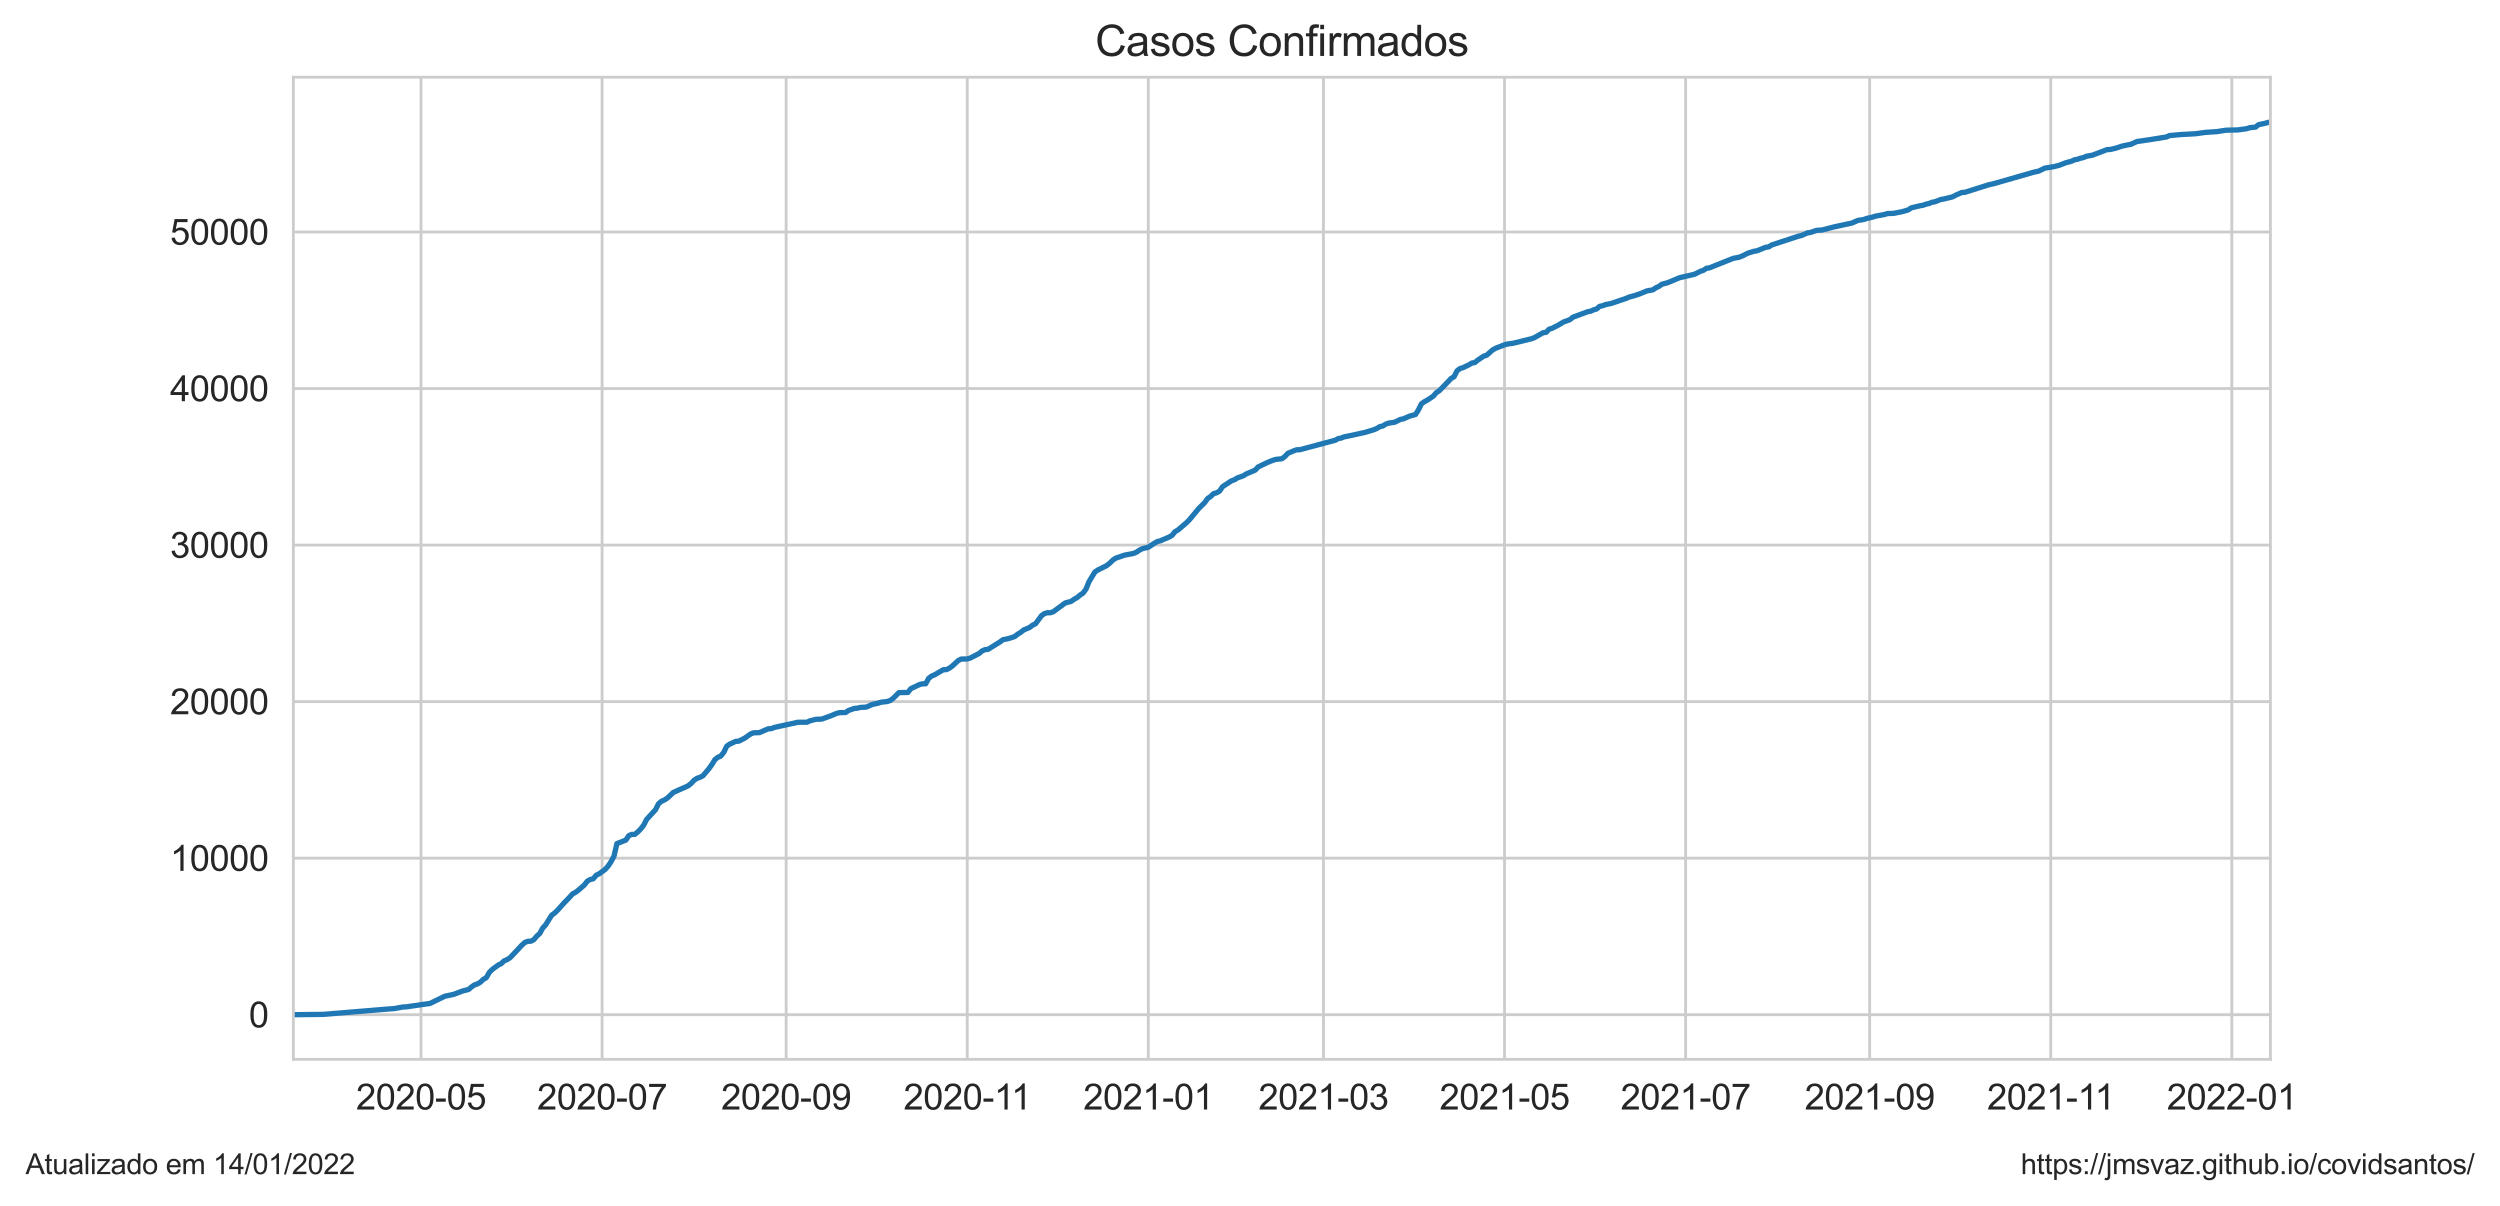 <?xml version="1.0" encoding="utf-8" standalone="no"?>
<!DOCTYPE svg PUBLIC "-//W3C//DTD SVG 1.1//EN"
  "http://www.w3.org/Graphics/SVG/1.1/DTD/svg11.dtd">
<svg xmlns:xlink="http://www.w3.org/1999/xlink" width="705.6pt" height="340.273pt" viewBox="0 0 705.6 340.273" xmlns="http://www.w3.org/2000/svg" version="1.1">
 <defs>
  <style type="text/css">*{stroke-linejoin: round; stroke-linecap: butt}</style>
 </defs>
 <g id="figure_1">
  <g id="patch_1">
   <path d="M 0 340.273 
L 705.6 340.273 
L 705.6 0 
L 0 0 
z
" style="fill: #ffffff"/>
  </g>
  <g id="axes_1">
   <g id="patch_2">
    <path d="M 82.8 298.989 
L 640.8 298.989 
L 640.8 21.789 
L 82.8 21.789 
z
" style="fill: #ffffff"/>
   </g>
   <g id="matplotlib.axis_1">
    <g id="xtick_1">
     <g id="line2d_1">
      <path d="M 118.827 298.989 
L 118.827 21.789 
" clip-path="url(#p7f9ad1657c)" style="fill: none; stroke: #cccccc; stroke-width: 0.8; stroke-linecap: round"/>
     </g>
     <g id="text_1">
      <!-- 2020-05 -->
      <g style="fill: #262626" transform="translate(100.479 313.147)scale(0.1 -0.1)">
       <defs>
        <path id="ArialMT-32" d="M 3222 541 
L 3222 0 
L 194 0 
Q 188 203 259 391 
Q 375 700 629 1000 
Q 884 1300 1366 1694 
Q 2113 2306 2375 2664 
Q 2638 3022 2638 3341 
Q 2638 3675 2398 3904 
Q 2159 4134 1775 4134 
Q 1369 4134 1125 3890 
Q 881 3647 878 3216 
L 300 3275 
Q 359 3922 746 4261 
Q 1134 4600 1788 4600 
Q 2447 4600 2831 4234 
Q 3216 3869 3216 3328 
Q 3216 3053 3103 2787 
Q 2991 2522 2730 2228 
Q 2469 1934 1863 1422 
Q 1356 997 1212 845 
Q 1069 694 975 541 
L 3222 541 
z
" transform="scale(0.016)"/>
        <path id="ArialMT-30" d="M 266 2259 
Q 266 3072 433 3567 
Q 600 4063 929 4331 
Q 1259 4600 1759 4600 
Q 2128 4600 2406 4451 
Q 2684 4303 2865 4023 
Q 3047 3744 3150 3342 
Q 3253 2941 3253 2259 
Q 3253 1453 3087 958 
Q 2922 463 2592 192 
Q 2263 -78 1759 -78 
Q 1097 -78 719 397 
Q 266 969 266 2259 
z
M 844 2259 
Q 844 1131 1108 757 
Q 1372 384 1759 384 
Q 2147 384 2411 759 
Q 2675 1134 2675 2259 
Q 2675 3391 2411 3762 
Q 2147 4134 1753 4134 
Q 1366 4134 1134 3806 
Q 844 3388 844 2259 
z
" transform="scale(0.016)"/>
        <path id="ArialMT-2d" d="M 203 1375 
L 203 1941 
L 1931 1941 
L 1931 1375 
L 203 1375 
z
" transform="scale(0.016)"/>
        <path id="ArialMT-35" d="M 266 1200 
L 856 1250 
Q 922 819 1161 601 
Q 1400 384 1738 384 
Q 2144 384 2425 690 
Q 2706 997 2706 1503 
Q 2706 1984 2436 2262 
Q 2166 2541 1728 2541 
Q 1456 2541 1237 2417 
Q 1019 2294 894 2097 
L 366 2166 
L 809 4519 
L 3088 4519 
L 3088 3981 
L 1259 3981 
L 1013 2750 
Q 1425 3038 1878 3038 
Q 2478 3038 2890 2622 
Q 3303 2206 3303 1553 
Q 3303 931 2941 478 
Q 2500 -78 1738 -78 
Q 1113 -78 717 272 
Q 322 622 266 1200 
z
" transform="scale(0.016)"/>
       </defs>
       <use xlink:href="#ArialMT-32"/>
       <use xlink:href="#ArialMT-30" x="55.615"/>
       <use xlink:href="#ArialMT-32" x="111.23"/>
       <use xlink:href="#ArialMT-30" x="166.846"/>
       <use xlink:href="#ArialMT-2d" x="222.461"/>
       <use xlink:href="#ArialMT-30" x="255.762"/>
       <use xlink:href="#ArialMT-35" x="311.377"/>
      </g>
     </g>
    </g>
    <g id="xtick_2">
     <g id="line2d_2">
      <path d="M 169.935 298.989 
L 169.935 21.789 
" clip-path="url(#p7f9ad1657c)" style="fill: none; stroke: #cccccc; stroke-width: 0.8; stroke-linecap: round"/>
     </g>
     <g id="text_2">
      <!-- 2020-07 -->
      <g style="fill: #262626" transform="translate(151.587 313.147)scale(0.1 -0.1)">
       <defs>
        <path id="ArialMT-37" d="M 303 3981 
L 303 4522 
L 3269 4522 
L 3269 4084 
Q 2831 3619 2401 2847 
Q 1972 2075 1738 1259 
Q 1569 684 1522 0 
L 944 0 
Q 953 541 1156 1306 
Q 1359 2072 1739 2783 
Q 2119 3494 2547 3981 
L 303 3981 
z
" transform="scale(0.016)"/>
       </defs>
       <use xlink:href="#ArialMT-32"/>
       <use xlink:href="#ArialMT-30" x="55.615"/>
       <use xlink:href="#ArialMT-32" x="111.23"/>
       <use xlink:href="#ArialMT-30" x="166.846"/>
       <use xlink:href="#ArialMT-2d" x="222.461"/>
       <use xlink:href="#ArialMT-30" x="255.762"/>
       <use xlink:href="#ArialMT-37" x="311.377"/>
      </g>
     </g>
    </g>
    <g id="xtick_3">
     <g id="line2d_3">
      <path d="M 221.881 298.989 
L 221.881 21.789 
" clip-path="url(#p7f9ad1657c)" style="fill: none; stroke: #cccccc; stroke-width: 0.8; stroke-linecap: round"/>
     </g>
     <g id="text_3">
      <!-- 2020-09 -->
      <g style="fill: #262626" transform="translate(203.533 313.147)scale(0.1 -0.1)">
       <defs>
        <path id="ArialMT-39" d="M 350 1059 
L 891 1109 
Q 959 728 1153 556 
Q 1347 384 1650 384 
Q 1909 384 2104 503 
Q 2300 622 2425 820 
Q 2550 1019 2634 1356 
Q 2719 1694 2719 2044 
Q 2719 2081 2716 2156 
Q 2547 1888 2255 1720 
Q 1963 1553 1622 1553 
Q 1053 1553 659 1965 
Q 266 2378 266 3053 
Q 266 3750 677 4175 
Q 1088 4600 1706 4600 
Q 2153 4600 2523 4359 
Q 2894 4119 3086 3673 
Q 3278 3228 3278 2384 
Q 3278 1506 3087 986 
Q 2897 466 2520 194 
Q 2144 -78 1638 -78 
Q 1100 -78 759 220 
Q 419 519 350 1059 
z
M 2653 3081 
Q 2653 3566 2395 3850 
Q 2138 4134 1775 4134 
Q 1400 4134 1122 3828 
Q 844 3522 844 3034 
Q 844 2597 1108 2323 
Q 1372 2050 1759 2050 
Q 2150 2050 2401 2323 
Q 2653 2597 2653 3081 
z
" transform="scale(0.016)"/>
       </defs>
       <use xlink:href="#ArialMT-32"/>
       <use xlink:href="#ArialMT-30" x="55.615"/>
       <use xlink:href="#ArialMT-32" x="111.23"/>
       <use xlink:href="#ArialMT-30" x="166.846"/>
       <use xlink:href="#ArialMT-2d" x="222.461"/>
       <use xlink:href="#ArialMT-30" x="255.762"/>
       <use xlink:href="#ArialMT-39" x="311.377"/>
      </g>
     </g>
    </g>
    <g id="xtick_4">
     <g id="line2d_4">
      <path d="M 272.989 298.989 
L 272.989 21.789 
" clip-path="url(#p7f9ad1657c)" style="fill: none; stroke: #cccccc; stroke-width: 0.8; stroke-linecap: round"/>
     </g>
     <g id="text_4">
      <!-- 2020-11 -->
      <g style="fill: #262626" transform="translate(255.01 313.147)scale(0.1 -0.1)">
       <defs>
        <path id="ArialMT-31" d="M 2384 0 
L 1822 0 
L 1822 3584 
Q 1619 3391 1289 3197 
Q 959 3003 697 2906 
L 697 3450 
Q 1169 3672 1522 3987 
Q 1875 4303 2022 4600 
L 2384 4600 
L 2384 0 
z
" transform="scale(0.016)"/>
       </defs>
       <use xlink:href="#ArialMT-32"/>
       <use xlink:href="#ArialMT-30" x="55.615"/>
       <use xlink:href="#ArialMT-32" x="111.23"/>
       <use xlink:href="#ArialMT-30" x="166.846"/>
       <use xlink:href="#ArialMT-2d" x="222.461"/>
       <use xlink:href="#ArialMT-31" x="255.762"/>
       <use xlink:href="#ArialMT-31" x="304.002"/>
      </g>
     </g>
    </g>
    <g id="xtick_5">
     <g id="line2d_5">
      <path d="M 324.097 298.989 
L 324.097 21.789 
" clip-path="url(#p7f9ad1657c)" style="fill: none; stroke: #cccccc; stroke-width: 0.8; stroke-linecap: round"/>
     </g>
     <g id="text_5">
      <!-- 2021-01 -->
      <g style="fill: #262626" transform="translate(305.75 313.147)scale(0.1 -0.1)">
       <use xlink:href="#ArialMT-32"/>
       <use xlink:href="#ArialMT-30" x="55.615"/>
       <use xlink:href="#ArialMT-32" x="111.23"/>
       <use xlink:href="#ArialMT-31" x="166.846"/>
       <use xlink:href="#ArialMT-2d" x="222.461"/>
       <use xlink:href="#ArialMT-30" x="255.762"/>
       <use xlink:href="#ArialMT-31" x="311.377"/>
      </g>
     </g>
    </g>
    <g id="xtick_6">
     <g id="line2d_6">
      <path d="M 373.53 298.989 
L 373.53 21.789 
" clip-path="url(#p7f9ad1657c)" style="fill: none; stroke: #cccccc; stroke-width: 0.8; stroke-linecap: round"/>
     </g>
     <g id="text_6">
      <!-- 2021-03 -->
      <g style="fill: #262626" transform="translate(355.182 313.147)scale(0.1 -0.1)">
       <defs>
        <path id="ArialMT-33" d="M 269 1209 
L 831 1284 
Q 928 806 1161 595 
Q 1394 384 1728 384 
Q 2125 384 2398 659 
Q 2672 934 2672 1341 
Q 2672 1728 2419 1979 
Q 2166 2231 1775 2231 
Q 1616 2231 1378 2169 
L 1441 2663 
Q 1497 2656 1531 2656 
Q 1891 2656 2178 2843 
Q 2466 3031 2466 3422 
Q 2466 3731 2256 3934 
Q 2047 4138 1716 4138 
Q 1388 4138 1169 3931 
Q 950 3725 888 3313 
L 325 3413 
Q 428 3978 793 4289 
Q 1159 4600 1703 4600 
Q 2078 4600 2393 4439 
Q 2709 4278 2876 4000 
Q 3044 3722 3044 3409 
Q 3044 3113 2884 2869 
Q 2725 2625 2413 2481 
Q 2819 2388 3044 2092 
Q 3269 1797 3269 1353 
Q 3269 753 2831 336 
Q 2394 -81 1725 -81 
Q 1122 -81 723 278 
Q 325 638 269 1209 
z
" transform="scale(0.016)"/>
       </defs>
       <use xlink:href="#ArialMT-32"/>
       <use xlink:href="#ArialMT-30" x="55.615"/>
       <use xlink:href="#ArialMT-32" x="111.23"/>
       <use xlink:href="#ArialMT-31" x="166.846"/>
       <use xlink:href="#ArialMT-2d" x="222.461"/>
       <use xlink:href="#ArialMT-30" x="255.762"/>
       <use xlink:href="#ArialMT-33" x="311.377"/>
      </g>
     </g>
    </g>
    <g id="xtick_7">
     <g id="line2d_7">
      <path d="M 424.638 298.989 
L 424.638 21.789 
" clip-path="url(#p7f9ad1657c)" style="fill: none; stroke: #cccccc; stroke-width: 0.8; stroke-linecap: round"/>
     </g>
     <g id="text_7">
      <!-- 2021-05 -->
      <g style="fill: #262626" transform="translate(406.29 313.147)scale(0.1 -0.1)">
       <use xlink:href="#ArialMT-32"/>
       <use xlink:href="#ArialMT-30" x="55.615"/>
       <use xlink:href="#ArialMT-32" x="111.23"/>
       <use xlink:href="#ArialMT-31" x="166.846"/>
       <use xlink:href="#ArialMT-2d" x="222.461"/>
       <use xlink:href="#ArialMT-30" x="255.762"/>
       <use xlink:href="#ArialMT-35" x="311.377"/>
      </g>
     </g>
    </g>
    <g id="xtick_8">
     <g id="line2d_8">
      <path d="M 475.746 298.989 
L 475.746 21.789 
" clip-path="url(#p7f9ad1657c)" style="fill: none; stroke: #cccccc; stroke-width: 0.8; stroke-linecap: round"/>
     </g>
     <g id="text_8">
      <!-- 2021-07 -->
      <g style="fill: #262626" transform="translate(457.398 313.147)scale(0.1 -0.1)">
       <use xlink:href="#ArialMT-32"/>
       <use xlink:href="#ArialMT-30" x="55.615"/>
       <use xlink:href="#ArialMT-32" x="111.23"/>
       <use xlink:href="#ArialMT-31" x="166.846"/>
       <use xlink:href="#ArialMT-2d" x="222.461"/>
       <use xlink:href="#ArialMT-30" x="255.762"/>
       <use xlink:href="#ArialMT-37" x="311.377"/>
      </g>
     </g>
    </g>
    <g id="xtick_9">
     <g id="line2d_9">
      <path d="M 527.692 298.989 
L 527.692 21.789 
" clip-path="url(#p7f9ad1657c)" style="fill: none; stroke: #cccccc; stroke-width: 0.8; stroke-linecap: round"/>
     </g>
     <g id="text_9">
      <!-- 2021-09 -->
      <g style="fill: #262626" transform="translate(509.344 313.147)scale(0.1 -0.1)">
       <use xlink:href="#ArialMT-32"/>
       <use xlink:href="#ArialMT-30" x="55.615"/>
       <use xlink:href="#ArialMT-32" x="111.23"/>
       <use xlink:href="#ArialMT-31" x="166.846"/>
       <use xlink:href="#ArialMT-2d" x="222.461"/>
       <use xlink:href="#ArialMT-30" x="255.762"/>
       <use xlink:href="#ArialMT-39" x="311.377"/>
      </g>
     </g>
    </g>
    <g id="xtick_10">
     <g id="line2d_10">
      <path d="M 578.8 298.989 
L 578.8 21.789 
" clip-path="url(#p7f9ad1657c)" style="fill: none; stroke: #cccccc; stroke-width: 0.8; stroke-linecap: round"/>
     </g>
     <g id="text_10">
      <!-- 2021-11 -->
      <g style="fill: #262626" transform="translate(560.821 313.147)scale(0.1 -0.1)">
       <use xlink:href="#ArialMT-32"/>
       <use xlink:href="#ArialMT-30" x="55.615"/>
       <use xlink:href="#ArialMT-32" x="111.23"/>
       <use xlink:href="#ArialMT-31" x="166.846"/>
       <use xlink:href="#ArialMT-2d" x="222.461"/>
       <use xlink:href="#ArialMT-31" x="255.762"/>
       <use xlink:href="#ArialMT-31" x="304.002"/>
      </g>
     </g>
    </g>
    <g id="xtick_11">
     <g id="line2d_11">
      <path d="M 629.908 298.989 
L 629.908 21.789 
" clip-path="url(#p7f9ad1657c)" style="fill: none; stroke: #cccccc; stroke-width: 0.8; stroke-linecap: round"/>
     </g>
     <g id="text_11">
      <!-- 2022-01 -->
      <g style="fill: #262626" transform="translate(611.56 313.147)scale(0.1 -0.1)">
       <use xlink:href="#ArialMT-32"/>
       <use xlink:href="#ArialMT-30" x="55.615"/>
       <use xlink:href="#ArialMT-32" x="111.23"/>
       <use xlink:href="#ArialMT-32" x="166.846"/>
       <use xlink:href="#ArialMT-2d" x="222.461"/>
       <use xlink:href="#ArialMT-30" x="255.762"/>
       <use xlink:href="#ArialMT-31" x="311.377"/>
      </g>
     </g>
    </g>
   </g>
   <g id="matplotlib.axis_2">
    <g id="ytick_1">
     <g id="line2d_12">
      <path d="M 82.8 286.389 
L 640.8 286.389 
" clip-path="url(#p7f9ad1657c)" style="fill: none; stroke: #cccccc; stroke-width: 0.8; stroke-linecap: round"/>
     </g>
     <g id="text_12">
      <!-- 0 -->
      <g style="fill: #262626" transform="translate(70.239 289.968)scale(0.1 -0.1)">
       <use xlink:href="#ArialMT-30"/>
      </g>
     </g>
    </g>
    <g id="ytick_2">
     <g id="line2d_13">
      <path d="M 82.8 242.207 
L 640.8 242.207 
" clip-path="url(#p7f9ad1657c)" style="fill: none; stroke: #cccccc; stroke-width: 0.8; stroke-linecap: round"/>
     </g>
     <g id="text_13">
      <!-- 10000 -->
      <g style="fill: #262626" transform="translate(47.995 245.786)scale(0.1 -0.1)">
       <use xlink:href="#ArialMT-31"/>
       <use xlink:href="#ArialMT-30" x="55.615"/>
       <use xlink:href="#ArialMT-30" x="111.23"/>
       <use xlink:href="#ArialMT-30" x="166.846"/>
       <use xlink:href="#ArialMT-30" x="222.461"/>
      </g>
     </g>
    </g>
    <g id="ytick_3">
     <g id="line2d_14">
      <path d="M 82.8 198.024 
L 640.8 198.024 
" clip-path="url(#p7f9ad1657c)" style="fill: none; stroke: #cccccc; stroke-width: 0.8; stroke-linecap: round"/>
     </g>
     <g id="text_14">
      <!-- 20000 -->
      <g style="fill: #262626" transform="translate(47.995 201.603)scale(0.1 -0.1)">
       <use xlink:href="#ArialMT-32"/>
       <use xlink:href="#ArialMT-30" x="55.615"/>
       <use xlink:href="#ArialMT-30" x="111.23"/>
       <use xlink:href="#ArialMT-30" x="166.846"/>
       <use xlink:href="#ArialMT-30" x="222.461"/>
      </g>
     </g>
    </g>
    <g id="ytick_4">
     <g id="line2d_15">
      <path d="M 82.8 153.842 
L 640.8 153.842 
" clip-path="url(#p7f9ad1657c)" style="fill: none; stroke: #cccccc; stroke-width: 0.8; stroke-linecap: round"/>
     </g>
     <g id="text_15">
      <!-- 30000 -->
      <g style="fill: #262626" transform="translate(47.995 157.42)scale(0.1 -0.1)">
       <use xlink:href="#ArialMT-33"/>
       <use xlink:href="#ArialMT-30" x="55.615"/>
       <use xlink:href="#ArialMT-30" x="111.23"/>
       <use xlink:href="#ArialMT-30" x="166.846"/>
       <use xlink:href="#ArialMT-30" x="222.461"/>
      </g>
     </g>
    </g>
    <g id="ytick_5">
     <g id="line2d_16">
      <path d="M 82.8 109.659 
L 640.8 109.659 
" clip-path="url(#p7f9ad1657c)" style="fill: none; stroke: #cccccc; stroke-width: 0.8; stroke-linecap: round"/>
     </g>
     <g id="text_16">
      <!-- 40000 -->
      <g style="fill: #262626" transform="translate(47.995 113.238)scale(0.1 -0.1)">
       <defs>
        <path id="ArialMT-34" d="M 2069 0 
L 2069 1097 
L 81 1097 
L 81 1613 
L 2172 4581 
L 2631 4581 
L 2631 1613 
L 3250 1613 
L 3250 1097 
L 2631 1097 
L 2631 0 
L 2069 0 
z
M 2069 1613 
L 2069 3678 
L 634 1613 
L 2069 1613 
z
" transform="scale(0.016)"/>
       </defs>
       <use xlink:href="#ArialMT-34"/>
       <use xlink:href="#ArialMT-30" x="55.615"/>
       <use xlink:href="#ArialMT-30" x="111.23"/>
       <use xlink:href="#ArialMT-30" x="166.846"/>
       <use xlink:href="#ArialMT-30" x="222.461"/>
      </g>
     </g>
    </g>
    <g id="ytick_6">
     <g id="line2d_17">
      <path d="M 82.8 65.476 
L 640.8 65.476 
" clip-path="url(#p7f9ad1657c)" style="fill: none; stroke: #cccccc; stroke-width: 0.8; stroke-linecap: round"/>
     </g>
     <g id="text_17">
      <!-- 50000 -->
      <g style="fill: #262626" transform="translate(47.995 69.055)scale(0.1 -0.1)">
       <use xlink:href="#ArialMT-35"/>
       <use xlink:href="#ArialMT-30" x="55.615"/>
       <use xlink:href="#ArialMT-30" x="111.23"/>
       <use xlink:href="#ArialMT-30" x="166.846"/>
       <use xlink:href="#ArialMT-30" x="222.461"/>
      </g>
     </g>
    </g>
   </g>
   <g id="line2d_18">
    <path d="M 82.8 286.389 
L 91.178 286.301 
L 94.53 286.027 
L 104.584 285.196 
L 107.935 284.918 
L 111.286 284.657 
L 113.8 284.202 
L 114.638 284.18 
L 119.665 283.447 
L 121.341 283.226 
L 125.53 281.185 
L 128.043 280.646 
L 129.719 280.014 
L 130.557 279.696 
L 132.232 279.28 
L 133.07 278.556 
L 133.908 277.981 
L 134.746 277.703 
L 135.584 277.213 
L 136.422 276.404 
L 137.259 275.936 
L 138.097 274.46 
L 138.935 273.612 
L 140.611 272.383 
L 141.449 271.986 
L 142.286 271.186 
L 143.124 270.846 
L 143.962 270.307 
L 145.638 268.531 
L 147.314 266.741 
L 148.151 265.986 
L 148.989 265.668 
L 149.827 265.654 
L 150.665 265.213 
L 151.503 264.205 
L 152.341 263.467 
L 153.178 261.934 
L 154.016 261.011 
L 155.692 258.316 
L 156.53 257.702 
L 157.368 256.897 
L 159.043 255.015 
L 160.719 253.279 
L 161.557 252.329 
L 162.395 251.874 
L 163.232 251.26 
L 164.908 249.797 
L 165.746 248.719 
L 166.584 248.229 
L 167.422 248.039 
L 168.259 247.031 
L 169.097 246.621 
L 170.773 245.41 
L 171.611 244.478 
L 172.449 243.236 
L 173.286 241.654 
L 174.124 238.089 
L 176.638 237.108 
L 177.476 235.849 
L 178.314 235.495 
L 179.151 235.495 
L 179.989 234.828 
L 180.827 233.976 
L 181.665 232.911 
L 182.503 231.263 
L 185.016 228.537 
L 185.854 226.871 
L 186.692 226.155 
L 187.53 225.784 
L 188.368 225.241 
L 190.043 223.65 
L 194.232 221.781 
L 195.07 221.105 
L 195.908 220.213 
L 196.746 219.665 
L 197.584 219.382 
L 198.422 218.936 
L 200.097 216.939 
L 200.935 215.777 
L 201.773 214.398 
L 202.611 213.735 
L 203.449 213.382 
L 204.286 212.322 
L 205.124 210.581 
L 205.962 210.024 
L 207.638 209.242 
L 208.476 209.193 
L 210.151 208.354 
L 211.827 207.174 
L 212.665 206.83 
L 214.341 206.772 
L 216.854 205.685 
L 217.692 205.659 
L 218.53 205.314 
L 225.232 203.847 
L 227.746 203.843 
L 228.584 203.45 
L 230.259 203.017 
L 231.935 202.955 
L 234.449 202.049 
L 236.124 201.347 
L 236.962 201.139 
L 238.638 201.108 
L 239.476 200.525 
L 241.151 199.946 
L 241.989 199.871 
L 242.827 199.663 
L 244.503 199.571 
L 246.178 198.828 
L 247.854 198.462 
L 248.692 198.192 
L 250.368 197.998 
L 251.205 197.737 
L 252.043 197.132 
L 253.719 195.475 
L 256.232 195.444 
L 257.07 194.375 
L 259.584 193.186 
L 260.422 192.992 
L 261.259 192.992 
L 262.097 191.463 
L 262.935 190.818 
L 263.773 190.464 
L 266.286 189.002 
L 267.124 189.002 
L 267.962 188.582 
L 268.8 187.955 
L 270.476 186.413 
L 271.314 186.011 
L 272.989 185.984 
L 273.827 185.733 
L 276.341 184.438 
L 277.178 183.735 
L 278.016 183.36 
L 278.854 183.28 
L 282.205 181.199 
L 283.043 180.568 
L 284.719 180.21 
L 286.395 179.657 
L 287.232 178.99 
L 288.07 178.487 
L 288.908 177.806 
L 290.584 177.104 
L 291.422 176.459 
L 292.259 176.061 
L 293.935 173.794 
L 294.773 173.18 
L 295.611 172.942 
L 296.449 172.942 
L 297.286 172.654 
L 300.638 170.18 
L 302.314 169.734 
L 303.151 169.133 
L 303.989 168.674 
L 304.827 167.962 
L 305.665 167.41 
L 306.503 166.279 
L 307.341 164.224 
L 309.016 161.441 
L 309.854 160.871 
L 311.53 160.054 
L 312.368 159.616 
L 313.205 158.962 
L 314.043 158.132 
L 314.881 157.548 
L 317.395 156.682 
L 319.908 156.205 
L 320.746 155.856 
L 321.584 155.282 
L 322.422 154.858 
L 324.097 154.456 
L 325.773 153.342 
L 326.611 152.861 
L 327.449 152.649 
L 329.962 151.584 
L 330.8 151.098 
L 331.638 150.059 
L 332.476 149.582 
L 334.989 147.431 
L 335.827 146.551 
L 338.341 143.507 
L 340.016 141.859 
L 340.854 140.684 
L 341.692 140.14 
L 342.53 139.305 
L 343.368 139.093 
L 344.205 138.603 
L 345.043 137.37 
L 347.557 135.718 
L 348.395 135.413 
L 349.232 134.887 
L 350.908 134.295 
L 351.746 133.761 
L 354.259 132.691 
L 355.097 131.794 
L 357.611 130.579 
L 359.286 129.895 
L 360.124 129.656 
L 361.8 129.475 
L 362.638 128.869 
L 363.476 127.95 
L 365.151 127.239 
L 365.989 126.943 
L 366.827 126.934 
L 376.881 124.248 
L 377.719 123.784 
L 378.557 123.634 
L 379.395 123.289 
L 381.07 122.962 
L 385.259 122.039 
L 387.773 121.283 
L 388.611 120.925 
L 389.449 120.409 
L 390.286 120.227 
L 391.124 119.697 
L 391.962 119.41 
L 393.638 119.171 
L 395.314 118.35 
L 396.151 118.204 
L 397.827 117.448 
L 399.503 116.998 
L 400.341 115.69 
L 401.178 113.98 
L 402.016 113.379 
L 402.854 112.937 
L 404.53 111.806 
L 405.368 110.834 
L 406.205 110.295 
L 407.881 108.581 
L 409.557 106.818 
L 410.395 106.328 
L 411.232 104.675 
L 412.07 104.017 
L 412.908 103.778 
L 414.584 102.965 
L 415.422 102.466 
L 416.259 102.329 
L 417.097 101.631 
L 418.773 100.518 
L 419.611 100.257 
L 421.286 98.759 
L 422.124 98.291 
L 424.638 97.319 
L 425.476 97.089 
L 427.151 96.864 
L 432.178 95.626 
L 433.016 95.326 
L 435.53 93.899 
L 436.368 93.802 
L 437.205 92.923 
L 438.043 92.666 
L 439.719 91.818 
L 441.395 90.828 
L 443.07 90.241 
L 443.908 89.543 
L 448.097 87.983 
L 448.935 87.833 
L 449.773 87.448 
L 450.611 87.227 
L 451.449 86.472 
L 452.286 86.3 
L 453.124 85.973 
L 454.8 85.632 
L 458.989 84.205 
L 459.827 83.839 
L 461.503 83.388 
L 463.178 82.791 
L 464.854 82.098 
L 466.53 81.802 
L 467.368 81.214 
L 468.205 80.839 
L 469.043 80.224 
L 470.719 79.774 
L 474.07 78.378 
L 478.259 77.406 
L 479.935 76.571 
L 480.773 76.301 
L 481.611 75.727 
L 482.449 75.603 
L 489.151 72.93 
L 490.827 72.603 
L 491.665 72.285 
L 493.341 71.445 
L 495.016 70.924 
L 495.854 70.796 
L 498.368 69.793 
L 499.205 69.682 
L 500.043 69.143 
L 507.584 66.665 
L 508.422 66.479 
L 510.097 65.737 
L 510.935 65.631 
L 512.611 65.034 
L 514.286 64.911 
L 517.638 64.04 
L 522.665 62.958 
L 524.341 62.224 
L 526.016 61.955 
L 526.854 61.654 
L 528.53 61.283 
L 529.368 60.996 
L 531.881 60.545 
L 532.719 60.272 
L 534.395 60.227 
L 536.908 59.737 
L 538.584 59.247 
L 539.422 58.677 
L 541.935 58.062 
L 542.773 57.934 
L 543.611 57.616 
L 544.449 57.444 
L 545.286 57.09 
L 546.124 56.945 
L 547.8 56.291 
L 548.638 56.163 
L 550.314 55.756 
L 551.151 55.54 
L 551.989 55.085 
L 553.665 54.338 
L 554.503 54.298 
L 561.205 52.182 
L 562.881 51.793 
L 573.773 48.665 
L 575.449 48.276 
L 577.124 47.454 
L 579.638 47.048 
L 581.314 46.615 
L 582.989 45.952 
L 584.665 45.506 
L 585.503 45.112 
L 586.341 44.962 
L 587.178 44.662 
L 588.016 44.481 
L 588.854 44.105 
L 590.53 43.809 
L 594.719 42.223 
L 595.557 42.196 
L 597.232 41.803 
L 598.908 41.242 
L 600.584 40.88 
L 601.422 40.73 
L 603.097 39.956 
L 606.449 39.466 
L 611.476 38.657 
L 612.314 38.264 
L 615.665 37.964 
L 618.178 37.836 
L 619.854 37.725 
L 622.368 37.372 
L 625.719 37.146 
L 628.232 36.753 
L 631.584 36.669 
L 634.097 36.325 
L 634.935 36.046 
L 636.611 35.874 
L 637.449 35.189 
L 639.124 34.836 
L 640.8 34.389 
L 640.8 34.389 
" clip-path="url(#p7f9ad1657c)" style="fill: none; stroke: #1f77b4; stroke-width: 1.5; stroke-linecap: round"/>
   </g>
   <g id="patch_3">
    <path d="M 82.8 298.989 
L 82.8 21.789 
" style="fill: none; stroke: #cccccc; stroke-width: 0.8; stroke-linejoin: miter; stroke-linecap: square"/>
   </g>
   <g id="patch_4">
    <path d="M 640.8 298.989 
L 640.8 21.789 
" style="fill: none; stroke: #cccccc; stroke-width: 0.8; stroke-linejoin: miter; stroke-linecap: square"/>
   </g>
   <g id="patch_5">
    <path d="M 82.8 298.989 
L 640.8 298.989 
" style="fill: none; stroke: #cccccc; stroke-width: 0.8; stroke-linejoin: miter; stroke-linecap: square"/>
   </g>
   <g id="patch_6">
    <path d="M 82.8 21.789 
L 640.8 21.789 
" style="fill: none; stroke: #cccccc; stroke-width: 0.8; stroke-linejoin: miter; stroke-linecap: square"/>
   </g>
   <g id="text_18">
    <!-- Casos Confirmados -->
    <g style="fill: #262626" transform="translate(309.115 15.789)scale(0.12 -0.12)">
     <defs>
      <path id="ArialMT-43" d="M 3763 1606 
L 4369 1453 
Q 4178 706 3683 314 
Q 3188 -78 2472 -78 
Q 1731 -78 1267 223 
Q 803 525 561 1097 
Q 319 1669 319 2325 
Q 319 3041 592 3573 
Q 866 4106 1370 4382 
Q 1875 4659 2481 4659 
Q 3169 4659 3637 4309 
Q 4106 3959 4291 3325 
L 3694 3184 
Q 3534 3684 3231 3912 
Q 2928 4141 2469 4141 
Q 1941 4141 1586 3887 
Q 1231 3634 1087 3207 
Q 944 2781 944 2328 
Q 944 1744 1114 1308 
Q 1284 872 1643 656 
Q 2003 441 2422 441 
Q 2931 441 3284 734 
Q 3638 1028 3763 1606 
z
" transform="scale(0.016)"/>
      <path id="ArialMT-61" d="M 2588 409 
Q 2275 144 1986 34 
Q 1697 -75 1366 -75 
Q 819 -75 525 192 
Q 231 459 231 875 
Q 231 1119 342 1320 
Q 453 1522 633 1644 
Q 813 1766 1038 1828 
Q 1203 1872 1538 1913 
Q 2219 1994 2541 2106 
Q 2544 2222 2544 2253 
Q 2544 2597 2384 2738 
Q 2169 2928 1744 2928 
Q 1347 2928 1158 2789 
Q 969 2650 878 2297 
L 328 2372 
Q 403 2725 575 2942 
Q 747 3159 1072 3276 
Q 1397 3394 1825 3394 
Q 2250 3394 2515 3294 
Q 2781 3194 2906 3042 
Q 3031 2891 3081 2659 
Q 3109 2516 3109 2141 
L 3109 1391 
Q 3109 606 3145 398 
Q 3181 191 3288 0 
L 2700 0 
Q 2613 175 2588 409 
z
M 2541 1666 
Q 2234 1541 1622 1453 
Q 1275 1403 1131 1340 
Q 988 1278 909 1158 
Q 831 1038 831 891 
Q 831 666 1001 516 
Q 1172 366 1500 366 
Q 1825 366 2078 508 
Q 2331 650 2450 897 
Q 2541 1088 2541 1459 
L 2541 1666 
z
" transform="scale(0.016)"/>
      <path id="ArialMT-73" d="M 197 991 
L 753 1078 
Q 800 744 1014 566 
Q 1228 388 1613 388 
Q 2000 388 2187 545 
Q 2375 703 2375 916 
Q 2375 1106 2209 1216 
Q 2094 1291 1634 1406 
Q 1016 1563 777 1677 
Q 538 1791 414 1992 
Q 291 2194 291 2438 
Q 291 2659 392 2848 
Q 494 3038 669 3163 
Q 800 3259 1026 3326 
Q 1253 3394 1513 3394 
Q 1903 3394 2198 3281 
Q 2494 3169 2634 2976 
Q 2775 2784 2828 2463 
L 2278 2388 
Q 2241 2644 2061 2787 
Q 1881 2931 1553 2931 
Q 1166 2931 1000 2803 
Q 834 2675 834 2503 
Q 834 2394 903 2306 
Q 972 2216 1119 2156 
Q 1203 2125 1616 2013 
Q 2213 1853 2448 1751 
Q 2684 1650 2818 1456 
Q 2953 1263 2953 975 
Q 2953 694 2789 445 
Q 2625 197 2315 61 
Q 2006 -75 1616 -75 
Q 969 -75 630 194 
Q 291 463 197 991 
z
" transform="scale(0.016)"/>
      <path id="ArialMT-6f" d="M 213 1659 
Q 213 2581 725 3025 
Q 1153 3394 1769 3394 
Q 2453 3394 2887 2945 
Q 3322 2497 3322 1706 
Q 3322 1066 3130 698 
Q 2938 331 2570 128 
Q 2203 -75 1769 -75 
Q 1072 -75 642 372 
Q 213 819 213 1659 
z
M 791 1659 
Q 791 1022 1069 705 
Q 1347 388 1769 388 
Q 2188 388 2466 706 
Q 2744 1025 2744 1678 
Q 2744 2294 2464 2611 
Q 2184 2928 1769 2928 
Q 1347 2928 1069 2612 
Q 791 2297 791 1659 
z
" transform="scale(0.016)"/>
      <path id="ArialMT-20" transform="scale(0.016)"/>
      <path id="ArialMT-6e" d="M 422 0 
L 422 3319 
L 928 3319 
L 928 2847 
Q 1294 3394 1984 3394 
Q 2284 3394 2536 3286 
Q 2788 3178 2913 3003 
Q 3038 2828 3088 2588 
Q 3119 2431 3119 2041 
L 3119 0 
L 2556 0 
L 2556 2019 
Q 2556 2363 2490 2533 
Q 2425 2703 2258 2804 
Q 2091 2906 1866 2906 
Q 1506 2906 1245 2678 
Q 984 2450 984 1813 
L 984 0 
L 422 0 
z
" transform="scale(0.016)"/>
      <path id="ArialMT-66" d="M 556 0 
L 556 2881 
L 59 2881 
L 59 3319 
L 556 3319 
L 556 3672 
Q 556 4006 616 4169 
Q 697 4388 901 4523 
Q 1106 4659 1475 4659 
Q 1713 4659 2000 4603 
L 1916 4113 
Q 1741 4144 1584 4144 
Q 1328 4144 1222 4034 
Q 1116 3925 1116 3625 
L 1116 3319 
L 1763 3319 
L 1763 2881 
L 1116 2881 
L 1116 0 
L 556 0 
z
" transform="scale(0.016)"/>
      <path id="ArialMT-69" d="M 425 3934 
L 425 4581 
L 988 4581 
L 988 3934 
L 425 3934 
z
M 425 0 
L 425 3319 
L 988 3319 
L 988 0 
L 425 0 
z
" transform="scale(0.016)"/>
      <path id="ArialMT-72" d="M 416 0 
L 416 3319 
L 922 3319 
L 922 2816 
Q 1116 3169 1280 3281 
Q 1444 3394 1641 3394 
Q 1925 3394 2219 3213 
L 2025 2691 
Q 1819 2813 1613 2813 
Q 1428 2813 1281 2702 
Q 1134 2591 1072 2394 
Q 978 2094 978 1738 
L 978 0 
L 416 0 
z
" transform="scale(0.016)"/>
      <path id="ArialMT-6d" d="M 422 0 
L 422 3319 
L 925 3319 
L 925 2853 
Q 1081 3097 1340 3245 
Q 1600 3394 1931 3394 
Q 2300 3394 2536 3241 
Q 2772 3088 2869 2813 
Q 3263 3394 3894 3394 
Q 4388 3394 4653 3120 
Q 4919 2847 4919 2278 
L 4919 0 
L 4359 0 
L 4359 2091 
Q 4359 2428 4304 2576 
Q 4250 2725 4106 2815 
Q 3963 2906 3769 2906 
Q 3419 2906 3187 2673 
Q 2956 2441 2956 1928 
L 2956 0 
L 2394 0 
L 2394 2156 
Q 2394 2531 2256 2718 
Q 2119 2906 1806 2906 
Q 1569 2906 1367 2781 
Q 1166 2656 1075 2415 
Q 984 2175 984 1722 
L 984 0 
L 422 0 
z
" transform="scale(0.016)"/>
      <path id="ArialMT-64" d="M 2575 0 
L 2575 419 
Q 2259 -75 1647 -75 
Q 1250 -75 917 144 
Q 584 363 401 755 
Q 219 1147 219 1656 
Q 219 2153 384 2558 
Q 550 2963 881 3178 
Q 1213 3394 1622 3394 
Q 1922 3394 2156 3267 
Q 2391 3141 2538 2938 
L 2538 4581 
L 3097 4581 
L 3097 0 
L 2575 0 
z
M 797 1656 
Q 797 1019 1065 703 
Q 1334 388 1700 388 
Q 2069 388 2326 689 
Q 2584 991 2584 1609 
Q 2584 2291 2321 2609 
Q 2059 2928 1675 2928 
Q 1300 2928 1048 2622 
Q 797 2316 797 1656 
z
" transform="scale(0.016)"/>
     </defs>
     <use xlink:href="#ArialMT-43"/>
     <use xlink:href="#ArialMT-61" x="72.217"/>
     <use xlink:href="#ArialMT-73" x="127.832"/>
     <use xlink:href="#ArialMT-6f" x="177.832"/>
     <use xlink:href="#ArialMT-73" x="233.447"/>
     <use xlink:href="#ArialMT-20" x="283.447"/>
     <use xlink:href="#ArialMT-43" x="311.23"/>
     <use xlink:href="#ArialMT-6f" x="383.447"/>
     <use xlink:href="#ArialMT-6e" x="439.062"/>
     <use xlink:href="#ArialMT-66" x="494.678"/>
     <use xlink:href="#ArialMT-69" x="522.461"/>
     <use xlink:href="#ArialMT-72" x="544.678"/>
     <use xlink:href="#ArialMT-6d" x="577.979"/>
     <use xlink:href="#ArialMT-61" x="661.279"/>
     <use xlink:href="#ArialMT-64" x="716.895"/>
     <use xlink:href="#ArialMT-6f" x="772.51"/>
     <use xlink:href="#ArialMT-73" x="828.125"/>
    </g>
   </g>
  </g>
  <g id="text_19">
   <!-- Atualizado em 14/01/2022 -->
   <g style="fill: #262626" transform="translate(7.2 331.389)scale(0.08 -0.08)">
    <defs>
     <path id="ArialMT-41" d="M -9 0 
L 1750 4581 
L 2403 4581 
L 4278 0 
L 3588 0 
L 3053 1388 
L 1138 1388 
L 634 0 
L -9 0 
z
M 1313 1881 
L 2866 1881 
L 2388 3150 
Q 2169 3728 2063 4100 
Q 1975 3659 1816 3225 
L 1313 1881 
z
" transform="scale(0.016)"/>
     <path id="ArialMT-74" d="M 1650 503 
L 1731 6 
Q 1494 -44 1306 -44 
Q 1000 -44 831 53 
Q 663 150 594 308 
Q 525 466 525 972 
L 525 2881 
L 113 2881 
L 113 3319 
L 525 3319 
L 525 4141 
L 1084 4478 
L 1084 3319 
L 1650 3319 
L 1650 2881 
L 1084 2881 
L 1084 941 
Q 1084 700 1114 631 
Q 1144 563 1211 522 
Q 1278 481 1403 481 
Q 1497 481 1650 503 
z
" transform="scale(0.016)"/>
     <path id="ArialMT-75" d="M 2597 0 
L 2597 488 
Q 2209 -75 1544 -75 
Q 1250 -75 995 37 
Q 741 150 617 320 
Q 494 491 444 738 
Q 409 903 409 1263 
L 409 3319 
L 972 3319 
L 972 1478 
Q 972 1038 1006 884 
Q 1059 663 1231 536 
Q 1403 409 1656 409 
Q 1909 409 2131 539 
Q 2353 669 2445 892 
Q 2538 1116 2538 1541 
L 2538 3319 
L 3100 3319 
L 3100 0 
L 2597 0 
z
" transform="scale(0.016)"/>
     <path id="ArialMT-6c" d="M 409 0 
L 409 4581 
L 972 4581 
L 972 0 
L 409 0 
z
" transform="scale(0.016)"/>
     <path id="ArialMT-7a" d="M 125 0 
L 125 456 
L 2238 2881 
Q 1878 2863 1603 2863 
L 250 2863 
L 250 3319 
L 2963 3319 
L 2963 2947 
L 1166 841 
L 819 456 
Q 1197 484 1528 484 
L 3063 484 
L 3063 0 
L 125 0 
z
" transform="scale(0.016)"/>
     <path id="ArialMT-65" d="M 2694 1069 
L 3275 997 
Q 3138 488 2766 206 
Q 2394 -75 1816 -75 
Q 1088 -75 661 373 
Q 234 822 234 1631 
Q 234 2469 665 2931 
Q 1097 3394 1784 3394 
Q 2450 3394 2872 2941 
Q 3294 2488 3294 1666 
Q 3294 1616 3291 1516 
L 816 1516 
Q 847 969 1125 678 
Q 1403 388 1819 388 
Q 2128 388 2347 550 
Q 2566 713 2694 1069 
z
M 847 1978 
L 2700 1978 
Q 2663 2397 2488 2606 
Q 2219 2931 1791 2931 
Q 1403 2931 1139 2672 
Q 875 2413 847 1978 
z
" transform="scale(0.016)"/>
     <path id="ArialMT-2f" d="M 0 -78 
L 1328 4659 
L 1778 4659 
L 453 -78 
L 0 -78 
z
" transform="scale(0.016)"/>
    </defs>
    <use xlink:href="#ArialMT-41"/>
    <use xlink:href="#ArialMT-74" x="66.699"/>
    <use xlink:href="#ArialMT-75" x="94.482"/>
    <use xlink:href="#ArialMT-61" x="150.098"/>
    <use xlink:href="#ArialMT-6c" x="205.713"/>
    <use xlink:href="#ArialMT-69" x="227.93"/>
    <use xlink:href="#ArialMT-7a" x="250.146"/>
    <use xlink:href="#ArialMT-61" x="300.146"/>
    <use xlink:href="#ArialMT-64" x="355.762"/>
    <use xlink:href="#ArialMT-6f" x="411.377"/>
    <use xlink:href="#ArialMT-20" x="466.992"/>
    <use xlink:href="#ArialMT-65" x="494.775"/>
    <use xlink:href="#ArialMT-6d" x="550.391"/>
    <use xlink:href="#ArialMT-20" x="633.691"/>
    <use xlink:href="#ArialMT-31" x="661.475"/>
    <use xlink:href="#ArialMT-34" x="717.09"/>
    <use xlink:href="#ArialMT-2f" x="772.705"/>
    <use xlink:href="#ArialMT-30" x="800.488"/>
    <use xlink:href="#ArialMT-31" x="856.104"/>
    <use xlink:href="#ArialMT-2f" x="911.719"/>
    <use xlink:href="#ArialMT-32" x="939.502"/>
    <use xlink:href="#ArialMT-30" x="995.117"/>
    <use xlink:href="#ArialMT-32" x="1050.732"/>
    <use xlink:href="#ArialMT-32" x="1106.348"/>
   </g>
  </g>
  <g id="text_20">
   <!-- https://jmsvaz.github.io/covidsantos/ -->
   <g style="fill: #262626" transform="translate(570.345 331.389)scale(0.08 -0.08)">
    <defs>
     <path id="ArialMT-68" d="M 422 0 
L 422 4581 
L 984 4581 
L 984 2938 
Q 1378 3394 1978 3394 
Q 2347 3394 2619 3248 
Q 2891 3103 3008 2847 
Q 3125 2591 3125 2103 
L 3125 0 
L 2563 0 
L 2563 2103 
Q 2563 2525 2380 2717 
Q 2197 2909 1863 2909 
Q 1613 2909 1392 2779 
Q 1172 2650 1078 2428 
Q 984 2206 984 1816 
L 984 0 
L 422 0 
z
" transform="scale(0.016)"/>
     <path id="ArialMT-70" d="M 422 -1272 
L 422 3319 
L 934 3319 
L 934 2888 
Q 1116 3141 1344 3267 
Q 1572 3394 1897 3394 
Q 2322 3394 2647 3175 
Q 2972 2956 3137 2557 
Q 3303 2159 3303 1684 
Q 3303 1175 3120 767 
Q 2938 359 2589 142 
Q 2241 -75 1856 -75 
Q 1575 -75 1351 44 
Q 1128 163 984 344 
L 984 -1272 
L 422 -1272 
z
M 931 1641 
Q 931 1000 1190 694 
Q 1450 388 1819 388 
Q 2194 388 2461 705 
Q 2728 1022 2728 1688 
Q 2728 2322 2467 2637 
Q 2206 2953 1844 2953 
Q 1484 2953 1207 2617 
Q 931 2281 931 1641 
z
" transform="scale(0.016)"/>
     <path id="ArialMT-3a" d="M 578 2678 
L 578 3319 
L 1219 3319 
L 1219 2678 
L 578 2678 
z
M 578 0 
L 578 641 
L 1219 641 
L 1219 0 
L 578 0 
z
" transform="scale(0.016)"/>
     <path id="ArialMT-6a" d="M 419 3928 
L 419 4581 
L 981 4581 
L 981 3928 
L 419 3928 
z
M -294 -1288 
L -188 -809 
Q -19 -853 78 -853 
Q 250 -853 334 -739 
Q 419 -625 419 -169 
L 419 3319 
L 981 3319 
L 981 -181 
Q 981 -794 822 -1034 
Q 619 -1347 147 -1347 
Q -81 -1347 -294 -1288 
z
" transform="scale(0.016)"/>
     <path id="ArialMT-76" d="M 1344 0 
L 81 3319 
L 675 3319 
L 1388 1331 
Q 1503 1009 1600 663 
Q 1675 925 1809 1294 
L 2547 3319 
L 3125 3319 
L 1869 0 
L 1344 0 
z
" transform="scale(0.016)"/>
     <path id="ArialMT-2e" d="M 581 0 
L 581 641 
L 1222 641 
L 1222 0 
L 581 0 
z
" transform="scale(0.016)"/>
     <path id="ArialMT-67" d="M 319 -275 
L 866 -356 
Q 900 -609 1056 -725 
Q 1266 -881 1628 -881 
Q 2019 -881 2231 -725 
Q 2444 -569 2519 -288 
Q 2563 -116 2559 434 
Q 2191 0 1641 0 
Q 956 0 581 494 
Q 206 988 206 1678 
Q 206 2153 378 2554 
Q 550 2956 876 3175 
Q 1203 3394 1644 3394 
Q 2231 3394 2613 2919 
L 2613 3319 
L 3131 3319 
L 3131 450 
Q 3131 -325 2973 -648 
Q 2816 -972 2473 -1159 
Q 2131 -1347 1631 -1347 
Q 1038 -1347 672 -1080 
Q 306 -813 319 -275 
z
M 784 1719 
Q 784 1066 1043 766 
Q 1303 466 1694 466 
Q 2081 466 2343 764 
Q 2606 1063 2606 1700 
Q 2606 2309 2336 2618 
Q 2066 2928 1684 2928 
Q 1309 2928 1046 2623 
Q 784 2319 784 1719 
z
" transform="scale(0.016)"/>
     <path id="ArialMT-62" d="M 941 0 
L 419 0 
L 419 4581 
L 981 4581 
L 981 2947 
Q 1338 3394 1891 3394 
Q 2197 3394 2470 3270 
Q 2744 3147 2920 2923 
Q 3097 2700 3197 2384 
Q 3297 2069 3297 1709 
Q 3297 856 2875 390 
Q 2453 -75 1863 -75 
Q 1275 -75 941 416 
L 941 0 
z
M 934 1684 
Q 934 1088 1097 822 
Q 1363 388 1816 388 
Q 2184 388 2453 708 
Q 2722 1028 2722 1663 
Q 2722 2313 2464 2622 
Q 2206 2931 1841 2931 
Q 1472 2931 1203 2611 
Q 934 2291 934 1684 
z
" transform="scale(0.016)"/>
     <path id="ArialMT-63" d="M 2588 1216 
L 3141 1144 
Q 3050 572 2676 248 
Q 2303 -75 1759 -75 
Q 1078 -75 664 370 
Q 250 816 250 1647 
Q 250 2184 428 2587 
Q 606 2991 970 3192 
Q 1334 3394 1763 3394 
Q 2303 3394 2647 3120 
Q 2991 2847 3088 2344 
L 2541 2259 
Q 2463 2594 2264 2762 
Q 2066 2931 1784 2931 
Q 1359 2931 1093 2626 
Q 828 2322 828 1663 
Q 828 994 1084 691 
Q 1341 388 1753 388 
Q 2084 388 2306 591 
Q 2528 794 2588 1216 
z
" transform="scale(0.016)"/>
    </defs>
    <use xlink:href="#ArialMT-68"/>
    <use xlink:href="#ArialMT-74" x="55.615"/>
    <use xlink:href="#ArialMT-74" x="83.398"/>
    <use xlink:href="#ArialMT-70" x="111.182"/>
    <use xlink:href="#ArialMT-73" x="166.797"/>
    <use xlink:href="#ArialMT-3a" x="216.797"/>
    <use xlink:href="#ArialMT-2f" x="244.58"/>
    <use xlink:href="#ArialMT-2f" x="272.363"/>
    <use xlink:href="#ArialMT-6a" x="300.146"/>
    <use xlink:href="#ArialMT-6d" x="322.363"/>
    <use xlink:href="#ArialMT-73" x="405.664"/>
    <use xlink:href="#ArialMT-76" x="455.664"/>
    <use xlink:href="#ArialMT-61" x="505.664"/>
    <use xlink:href="#ArialMT-7a" x="561.279"/>
    <use xlink:href="#ArialMT-2e" x="611.279"/>
    <use xlink:href="#ArialMT-67" x="639.062"/>
    <use xlink:href="#ArialMT-69" x="694.678"/>
    <use xlink:href="#ArialMT-74" x="716.895"/>
    <use xlink:href="#ArialMT-68" x="744.678"/>
    <use xlink:href="#ArialMT-75" x="800.293"/>
    <use xlink:href="#ArialMT-62" x="855.908"/>
    <use xlink:href="#ArialMT-2e" x="911.523"/>
    <use xlink:href="#ArialMT-69" x="939.307"/>
    <use xlink:href="#ArialMT-6f" x="961.523"/>
    <use xlink:href="#ArialMT-2f" x="1017.139"/>
    <use xlink:href="#ArialMT-63" x="1044.922"/>
    <use xlink:href="#ArialMT-6f" x="1094.922"/>
    <use xlink:href="#ArialMT-76" x="1150.537"/>
    <use xlink:href="#ArialMT-69" x="1200.537"/>
    <use xlink:href="#ArialMT-64" x="1222.754"/>
    <use xlink:href="#ArialMT-73" x="1278.369"/>
    <use xlink:href="#ArialMT-61" x="1328.369"/>
    <use xlink:href="#ArialMT-6e" x="1383.984"/>
    <use xlink:href="#ArialMT-74" x="1439.6"/>
    <use xlink:href="#ArialMT-6f" x="1467.383"/>
    <use xlink:href="#ArialMT-73" x="1522.998"/>
    <use xlink:href="#ArialMT-2f" x="1572.998"/>
   </g>
  </g>
 </g>
 <defs>
  <clipPath id="p7f9ad1657c">
   <rect x="82.8" y="21.789" width="558" height="277.2"/>
  </clipPath>
 </defs>
</svg>
